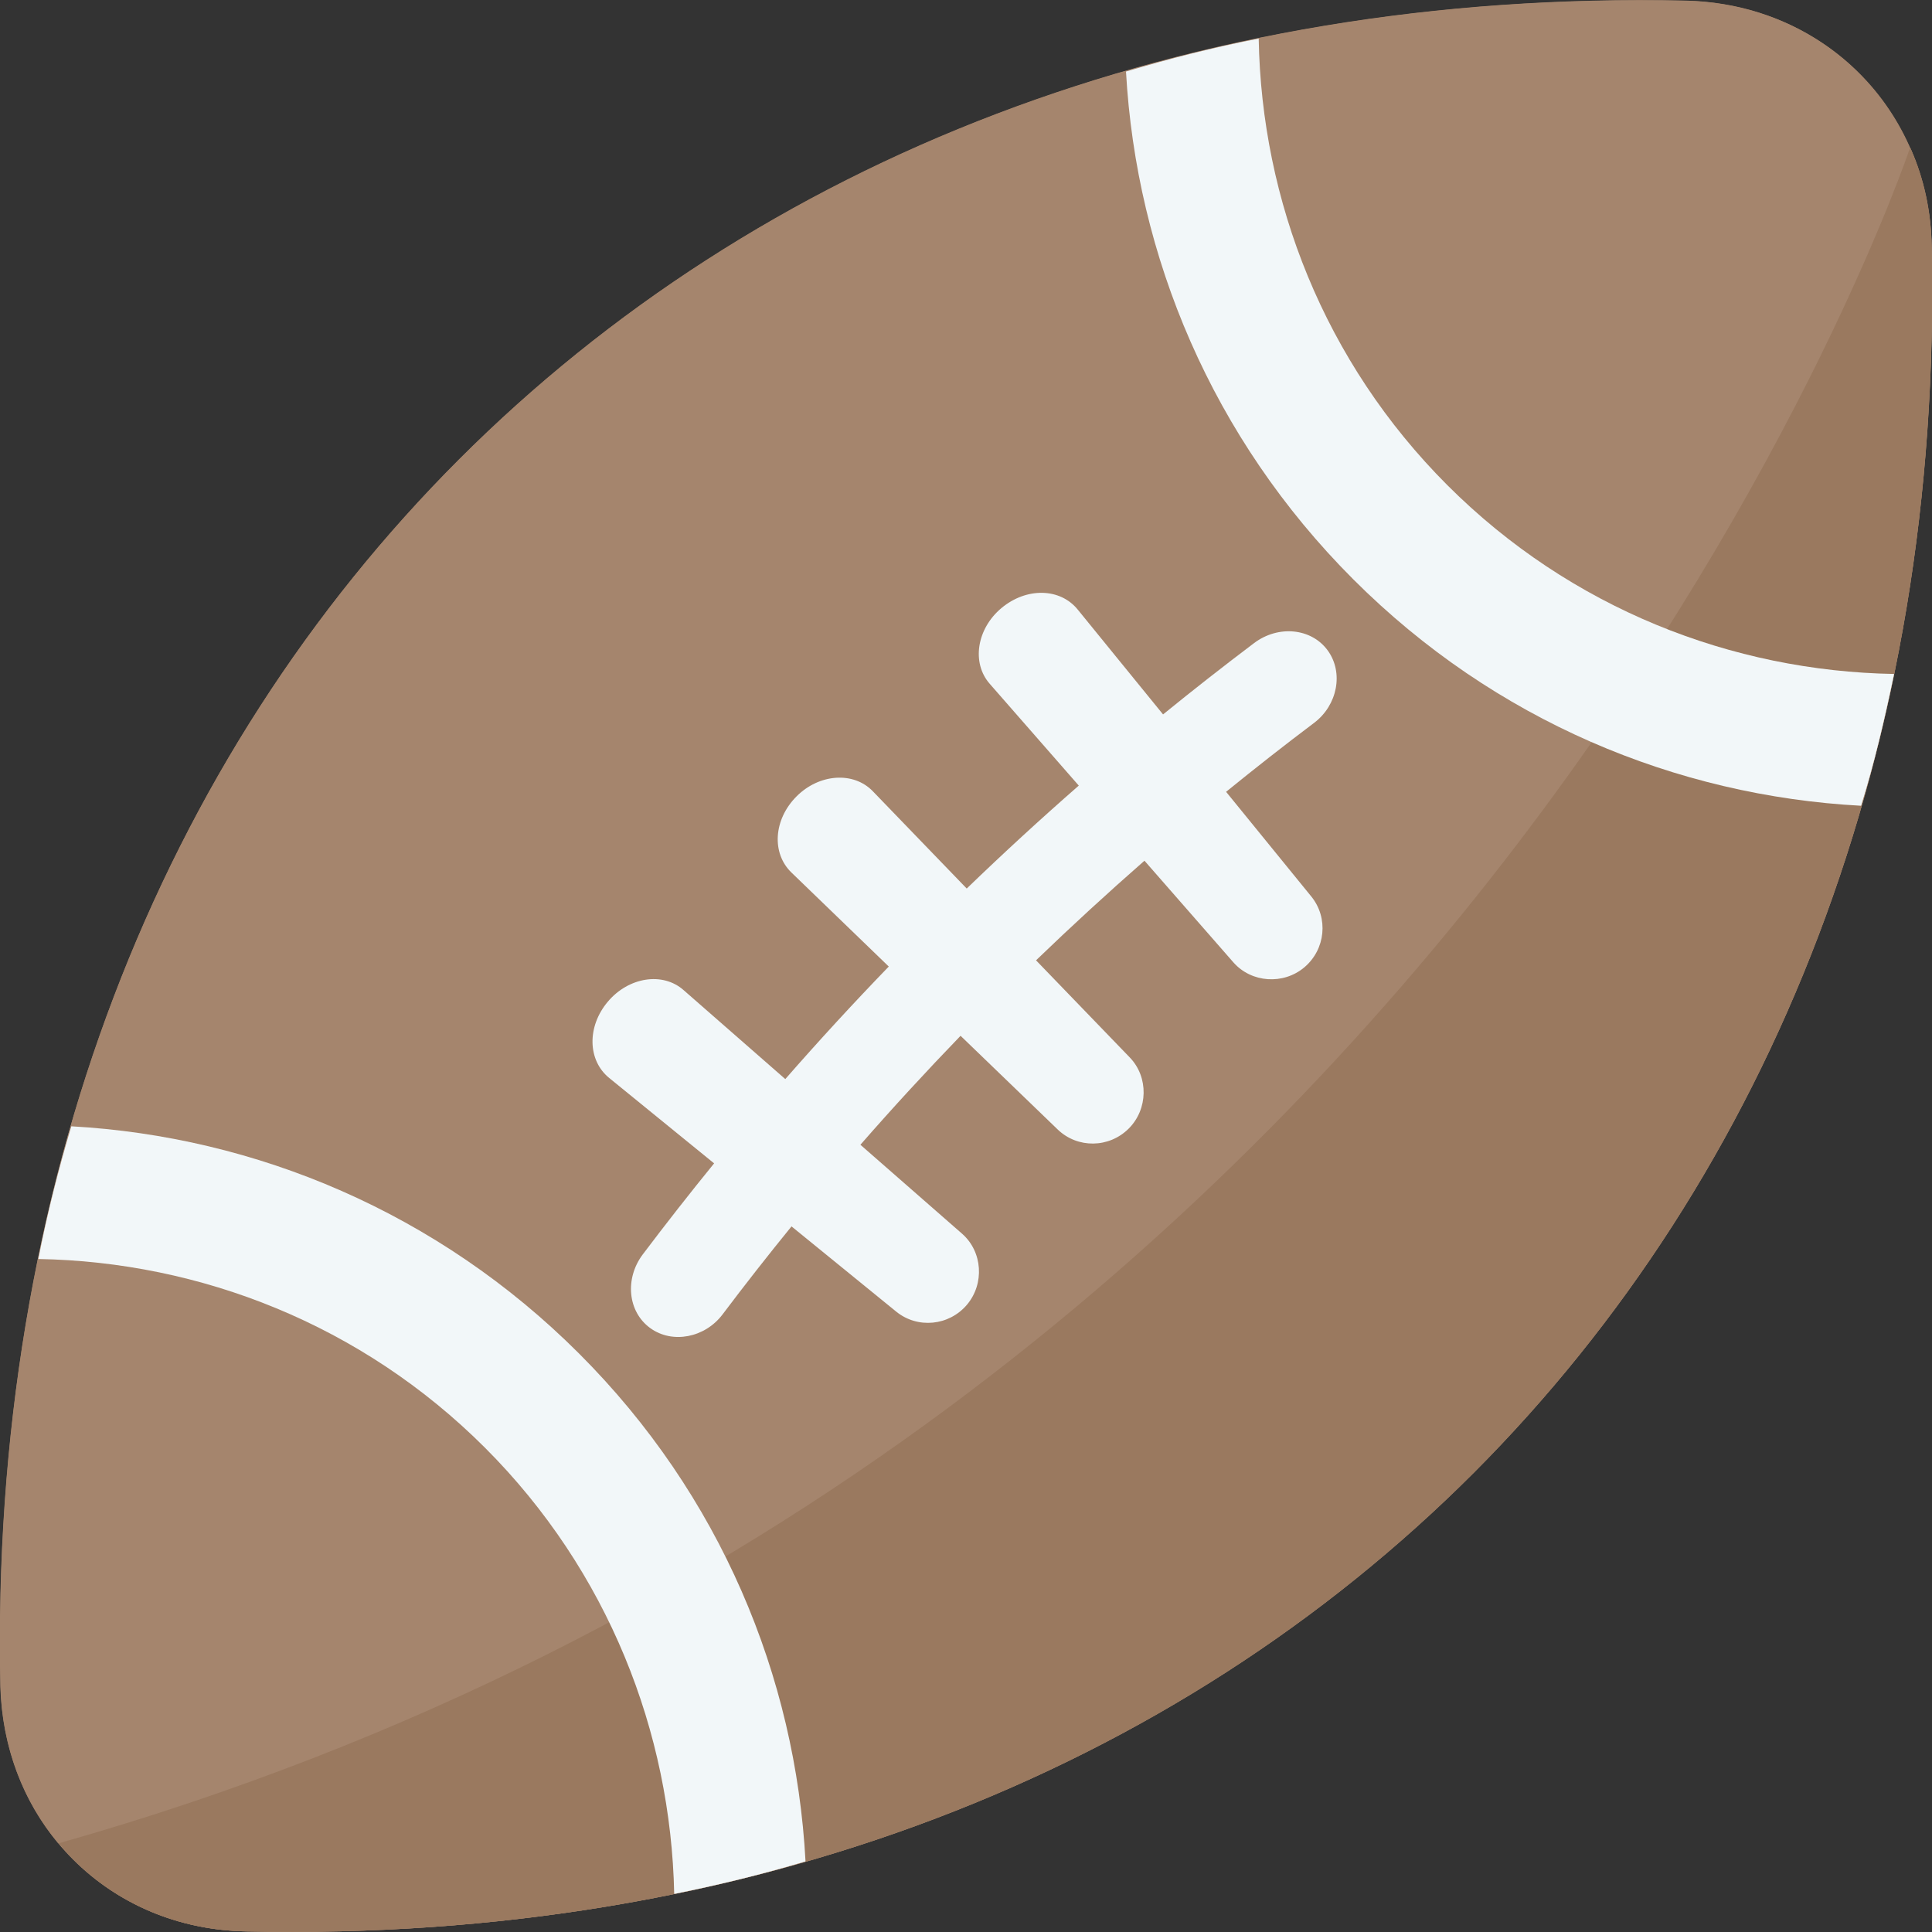 <?xml version="1.0" encoding="utf-8"?>
<!-- Generator: Adobe Illustrator 21.1.0, SVG Export Plug-In . SVG Version: 6.00 Build 0)  -->
<svg version="1.1" id="Layer_1" xmlns="http://www.w3.org/2000/svg" xmlns:xlink="http://www.w3.org/1999/xlink" x="0px" y="0px"
	 viewBox="0 0 32 32" style="enable-background:new 0 0 32 32;" xml:space="preserve">
<rect x="0" y="0" width="32" height="32" fill="#333333" stroke="none"/>
<style type="text/css">
	.st0{fill:#45CBEA;}
	.st1{fill:#FFD93B;}
	.st2{fill:#F4C534;}
	.st3{fill:#3E4347;}
	.st4{opacity:0.2;}
	.st5{fill:#DE9C25;}
	.st6{fill:#FFFFFF;}
	.st7{fill:#E24B4B;}
	.st8{fill:#8CC63E;}
	.st9{fill:#D03F3F;}
	.st10{fill:#846144;}
	.st11{fill:#5A5F63;}
	.st12{fill:#777B7E;}
	.st13{fill:#FFDC97;}
	.st14{fill:#FFE9AB;}
	.st15{fill:#93979A;}
	.st16{fill:#FFD68D;}
	.st17{fill:#728389;}
	.st18{fill:#DAE5EF;}
	.st19{fill:#65B1EF;}
	.st20{fill:#F2F7F9;}
	.st21{fill:#8D9BA3;}
	.st22{opacity:0.2;fill:#F2F7F9;}
	.st23{fill:#E9EFF4;}
	.st24{fill:#FC97B2;}
	.st25{fill:#E84D88;}
	.st26{fill:#A5856D;}
	.st27{fill:#E9B02C;}
	.st28{fill:#7FB239;}
	.st29{fill:#CBD6E0;}
	.st30{fill:#ACB9C1;}
	.st31{fill:#8F6D52;}
	.st32{opacity:0.2;fill:#FFFFFF;}
	.st33{fill:#9A795F;}
	.st34{fill:#BBC7D1;}
	.st35{fill:#E18823;}
	.st36{fill:#F29A2E;}
	.st37{fill:#89664C;}
	.st38{fill:#D3D9DD;}
	.st39{fill:#DEE4E9;}
	.st40{fill:#AD2727;}
	.st41{fill:#719D34;}
	.st42{fill:#353A3D;}
	.st43{opacity:0.25;}
	.st44{opacity:0.2;fill:#3E4347;}
	.st45{fill:#373C3F;}
	.st46{opacity:0.1;}
	.st47{opacity:0.06;}
	.st48{fill:#7A5B44;}
	.st49{fill:#6B503B;}
	.st50{fill:#31373A;}
	.st51{fill:#59A5E0;}
	.st52{fill:#363B3F;}
	.st53{fill:#BF3333;}
	.st54{opacity:0.3;}
	.st55{fill:#4E99D2;}
	.st56{opacity:0.15;}
	.st57{opacity:0.1;fill:#3E4347;}
	.st58{fill:#64892F;}
	.st59{opacity:0.08;fill:#FFFFFF;}
	.st60{opacity:0.1;fill:#FFFFFF;}
</style>
<g>
	<g>
		<path class="st26" d="M24.4,24.397c-4.95,4.95-12.012,7.772-20.314,7.593c-2.284-0.039-4.022-1.777-4.077-4.061
			C-0.35,11.324,11.32-0.345,27.924,0.013c2.284,0.055,4.022,1.793,4.069,4.069C32.172,12.384,29.342,19.455,24.4,24.397z"/>
	</g>
	<g>
		<path class="st26" d="M31.995,4.08c0.18,8.3-2.65,15.37-7.59,20.32c-4.95,4.95-12.02,7.77-20.32,7.59
			c-1.27-0.02-2.38-0.57-3.11-1.46h-0.01c-0.58-0.69-0.93-1.59-0.96-2.6c-0.35-16.61,11.31-28.28,27.92-27.92
			c1.69,0.04,3.08,1.01,3.71,2.44l0.01,0.01C31.865,2.95,31.985,3.5,31.995,4.08z"/>
	</g>
	<path class="st33" d="M31.995,4.08c0.18,8.3-2.65,15.37-7.59,20.32c-4.95,4.95-12.02,7.77-20.32,7.59
		c-1.27-0.02-2.38-0.57-3.11-1.46c23.51-6.66,30.66-28.08,30.66-28.08l0.01,0.01C31.865,2.95,31.985,3.5,31.995,4.08z"/>
	<g>
		<g>
			<path class="st20" d="M31.372,11.163c-2.682-0.047-5.355-1.083-7.398-3.126c-2.042-2.042-3.079-4.716-3.126-7.398
				c-0.756,0.148-1.489,0.335-2.198,0.546c0.171,3.056,1.426,6.072,3.765,8.411s5.348,3.586,8.411,3.75
				C31.044,12.644,31.216,11.912,31.372,11.163z"/>
		</g>
		<g>
			<path class="st20" d="M9.592,22.42c-2.339-2.339-5.355-3.594-8.411-3.765c-0.211,0.709-0.398,1.442-0.546,2.198
				c2.682,0.047,5.355,1.084,7.398,3.126c2.042,2.042,3.079,4.716,3.134,7.39c0.741-0.148,1.465-0.327,2.175-0.538
				C13.178,27.767,11.931,24.758,9.592,22.42z"/>
		</g>
	</g>
	<g>
		<path class="st20" d="M15.91,17.156c-0.568,0.588-1.121,1.189-1.659,1.805c0.561,0.491,1.123,0.982,1.685,1.474
			c0.34,0.299,0.372,0.827,0.081,1.174c-0.299,0.354-0.82,0.401-1.171,0.117c-0.579-0.471-1.157-0.942-1.736-1.413
			c-0.39,0.479-0.771,0.965-1.143,1.459c-0.291,0.385-0.83,0.491-1.196,0.226c-0.375-0.271-0.426-0.821-0.124-1.222
			c0.385-0.51,0.778-1.012,1.181-1.507c-0.578-0.471-1.157-0.942-1.736-1.413c-0.36-0.291-0.374-0.852-0.023-1.267
			c0.343-0.405,0.906-0.496,1.253-0.19c0.561,0.491,1.123,0.982,1.685,1.474c0.556-0.636,1.127-1.257,1.714-1.864
			c-0.537-0.518-1.073-1.036-1.61-1.555c-0.334-0.32-0.301-0.88,0.083-1.264c0.374-0.375,0.944-0.417,1.264-0.083
			c0.518,0.537,1.036,1.074,1.554,1.61c0.604-0.583,1.223-1.152,1.856-1.705c-0.491-0.561-0.983-1.123-1.474-1.685
			c-0.306-0.347-0.216-0.911,0.19-1.253c0.416-0.35,0.976-0.337,1.267,0.023c0.471,0.579,0.942,1.157,1.413,1.736
			c0.495-0.403,0.997-0.796,1.507-1.181c0.4-0.302,0.951-0.251,1.222,0.124c0.265,0.367,0.159,0.905-0.226,1.196
			c-0.494,0.372-0.98,0.753-1.459,1.143c0.471,0.579,0.942,1.157,1.413,1.736c0.284,0.352,0.236,0.872-0.117,1.171
			c-0.346,0.292-0.875,0.258-1.174-0.081c-0.491-0.561-0.982-1.123-1.474-1.685c-0.612,0.536-1.211,1.086-1.796,1.65
			c0.518,0.537,1.036,1.074,1.554,1.61c0.313,0.326,0.301,0.856-0.018,1.176c-0.327,0.327-0.849,0.331-1.176,0.017
			C16.983,18.192,16.447,17.674,15.91,17.156z"/>
	</g>
</g>
</svg>

